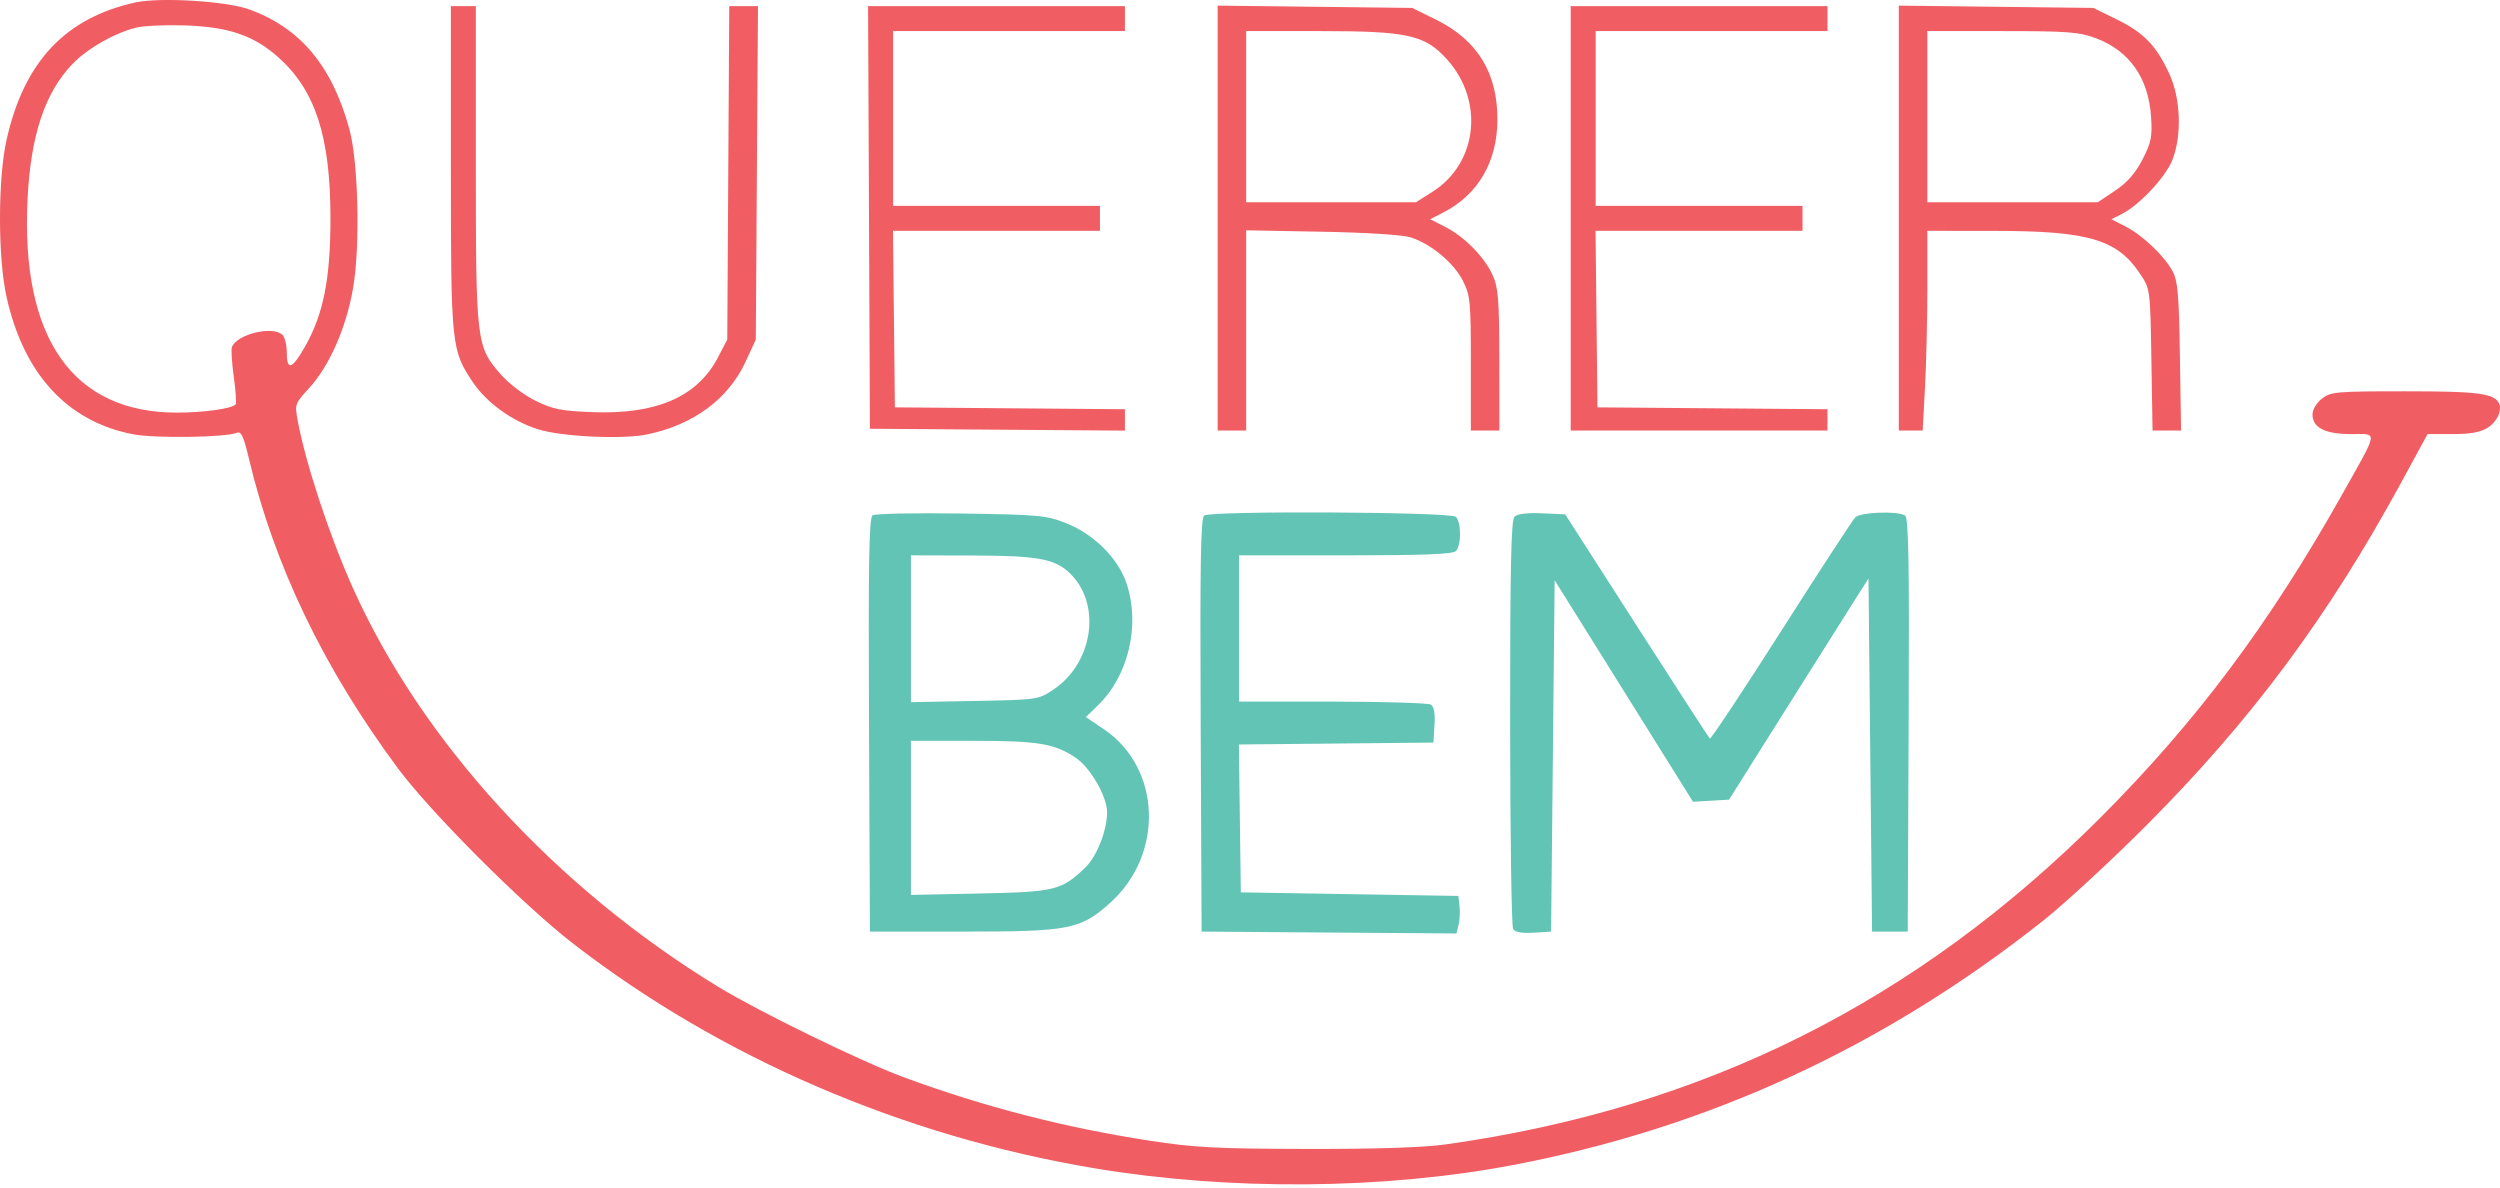<svg width="701" height="333" viewBox="0 0 701 333" fill="none" xmlns="http://www.w3.org/2000/svg">
<path fill-rule="evenodd" clip-rule="evenodd" d="M37.926 0.694C18.262 5.045 6.715 17.371 1.836 39.22C-0.609 50.17 -0.613 72.239 1.828 83.221C6.641 104.875 18.819 118.139 37.209 121.757C43.309 122.957 63.273 122.676 66.426 121.345C67.609 120.846 68.315 122.353 69.764 128.466C76.895 158.545 90.758 187.379 111.577 215.436C120.719 227.756 146.598 253.663 160.578 264.492C201.927 296.518 253.204 318.625 306.941 327.593C344.799 333.91 387.972 333.572 424.26 326.672C478.939 316.276 528.278 293.53 572.926 258.136C578.976 253.34 592.043 241.272 601.963 231.318C631.309 201.874 652.754 173.02 673.201 135.47L680.688 121.72H687.835C695.259 121.72 698.42 120.469 700.415 116.741C700.967 115.709 701.171 114.218 700.867 113.428C699.674 110.319 695.418 109.72 674.514 109.72C654.967 109.72 653.535 109.847 651.061 111.793C649.538 112.99 648.426 114.866 648.426 116.236C648.426 119.924 651.972 121.72 659.255 121.72C666.874 121.72 667.1 120.206 656.719 138.679C636.328 174.963 615.798 202.41 588.961 229.264C537.207 281.05 477.755 310.729 405.426 320.886C399.146 321.768 385.927 322.199 366.426 322.159C341.067 322.106 334.89 321.783 322.426 319.859C298.358 316.142 276.04 310.388 253.426 302.068C241.708 297.757 212.866 283.7 201.426 276.725C155.683 248.831 118.223 207.916 98.882 164.72C92.355 150.143 85.735 130.053 83.478 117.967C82.62 113.375 82.697 113.149 86.592 108.924C92.366 102.66 97.068 91.983 99.011 80.721C101.035 68.99 100.483 45.446 97.968 36.22C93.108 18.396 84.096 7.684 69.659 2.57C63.19 0.278 44.737 -0.813 37.926 0.694ZM126.426 47.038C126.426 97.061 126.549 98.251 132.685 107.304C136.512 112.951 143.591 118.054 150.769 120.341C157.397 122.452 174.477 123.267 181.502 121.807C194.426 119.121 204.232 111.878 209.041 101.467L211.926 95.221L212.23 48.47L212.535 1.72H208.509H204.483L204.205 48.47L203.926 95.221L201.319 100.22C195.577 111.229 184.155 116.233 166.277 115.571C157.42 115.243 155.066 114.779 150.199 112.397C146.964 110.815 142.749 107.622 140.457 105.018C133.551 97.174 133.426 96.122 133.426 46.038V1.72H129.926H126.426V47.038ZM243.668 60.97L243.926 120.22L279.676 120.483L315.426 120.745V117.746V114.748L283.176 114.484L250.926 114.22L250.659 89.471L250.391 64.721H279.409H308.426V61.22V57.72H279.426H250.426V33.22V8.72H282.926H315.426V5.22V1.72H279.418H243.41L243.668 60.97ZM341.426 61.148V120.72H345.426H349.426V92.65V64.579L370.676 64.975C383.526 65.216 393.398 65.851 395.651 66.586C401.302 68.428 407.666 73.734 410.176 78.696C412.272 82.839 412.426 84.433 412.426 101.932V120.72H416.426H420.426L420.404 100.97C420.385 83.871 420.132 80.669 418.52 77.12C416.197 72.005 410.665 66.393 405.196 63.603L401.02 61.472L404.703 59.582C414.428 54.593 419.783 45.461 419.87 33.72C419.968 20.526 414.314 11.254 402.675 5.52L395.976 2.22L368.701 1.898L341.426 1.577V61.148ZM440.426 61.22V120.72H476.426H512.426V117.734V114.748L480.176 114.484L447.926 114.22L447.659 89.471L447.391 64.721H476.409H505.426V61.22V57.72H476.426H447.426V33.22V8.72H479.926H512.426V5.22V1.72H476.426H440.426V61.22ZM532.426 61.148V120.72H535.772H539.119L539.772 108.563C540.132 101.877 540.426 89.278 540.426 80.564V64.721L559.176 64.737C585.736 64.758 593.687 67.118 600.167 76.903C602.912 81.046 602.928 81.168 603.251 100.894L603.576 120.72H607.573H611.571L611.248 99.971C610.977 82.499 610.649 78.714 609.174 76.017C606.796 71.668 600.766 65.946 595.981 63.498L592.036 61.48L594.981 59.989C599.955 57.468 607.318 49.567 609.173 44.76C611.833 37.872 611.453 27.573 608.287 20.72C604.624 12.793 601.184 9.219 593.639 5.502L586.976 2.22L559.701 1.898L532.426 1.577V61.148ZM38.172 7.745C32.05 9.287 24.627 13.511 20.421 17.845C12.613 25.891 8.628 37.806 7.727 55.803C5.771 94.881 20.441 115.782 49.765 115.696C57.25 115.674 64.875 114.604 66.071 113.408C66.339 113.14 66.109 109.683 65.56 105.724C65.012 101.765 64.771 97.984 65.026 97.32C66.424 93.678 76.557 91.251 79.226 93.92C79.886 94.58 80.426 96.868 80.426 99.004C80.426 104.072 81.961 103.504 85.582 97.097C90.705 88.028 92.661 78.116 92.661 61.22C92.661 38.422 88.489 25.457 78.165 16.175C71.27 9.976 64.186 7.534 51.926 7.129C46.426 6.947 40.237 7.224 38.172 7.745ZM349.426 32.72V56.72H373.23H397.034L401.681 53.773C414.344 45.743 416.237 28.265 405.707 16.609C399.563 9.808 394.691 8.72 370.388 8.72H349.426V32.72ZM540.426 32.72V56.72H564.313H588.2L593.063 53.47C596.509 51.167 598.75 48.618 600.756 44.72C603.221 39.929 603.531 38.381 603.157 32.712C602.441 21.858 597.076 14.23 587.69 10.718C582.977 8.954 579.894 8.72 561.388 8.72H540.426V32.72Z" fill="#F05D62"/>
<path fill-rule="evenodd" clip-rule="evenodd" d="M244.668 144.498C243.676 145.168 243.464 157.619 243.668 203.284L243.926 261.22H269.926C300 261.22 302.963 260.639 311.346 253.102C326.504 239.474 325.594 215.294 309.516 204.467L304.471 201.069L307.838 197.805C316.429 189.478 319.775 175.309 315.903 163.652C313.538 156.532 306.761 149.775 298.867 146.669C293.35 144.498 291.249 144.306 269.426 143.989C256.501 143.801 245.36 144.03 244.668 144.498ZM337.668 144.549C336.676 145.179 336.464 157.598 336.668 203.284L336.926 261.22L372.654 261.483L408.382 261.745L408.982 259.353C409.312 258.038 409.435 255.67 409.254 254.091L408.926 251.22L378.426 250.72L347.926 250.22L347.656 229.486L347.386 208.752L374.656 208.486L401.926 208.22L402.237 203.317C402.443 200.071 402.105 198.132 401.237 197.582C400.516 197.125 388.114 196.744 373.676 196.735L347.426 196.72V176.22V155.72H377.226C399.07 155.72 407.346 155.4 408.226 154.52C409.778 152.968 409.778 146.472 408.226 144.92C406.837 143.531 339.827 143.179 337.668 144.549ZM424.666 144.88C423.708 145.838 423.429 158.984 423.441 202.67C423.45 233.773 423.831 259.81 424.288 260.531C424.838 261.399 426.777 261.737 430.023 261.531L434.926 261.22L435.426 211.961L435.926 162.701L455.322 193.758L474.717 224.814L479.773 224.517L484.829 224.22L501.184 198.22C510.179 183.92 518.975 169.97 520.732 167.22L523.926 162.22L524.426 211.72L524.926 261.22H529.926H534.926L535.184 203.284C535.388 157.598 535.176 145.179 534.184 144.549C532.077 143.211 521.697 143.592 520.228 145.061C519.491 145.798 510.124 160.164 499.413 176.984C488.702 193.804 479.711 207.349 479.432 207.085C479.154 206.821 469.916 192.568 458.903 175.412L438.881 144.22L432.394 143.93C428.209 143.743 425.466 144.08 424.666 144.88ZM255.426 176.301V196.882L273.252 196.551C290.785 196.225 291.148 196.174 295.244 193.461C306.771 185.827 309.002 168.879 299.599 160.375C295.472 156.643 290.608 155.81 272.676 155.764L255.426 155.72V176.301ZM255.426 229.326V250.932L274.676 250.539C295.775 250.108 297.582 249.67 304.203 243.385C307.504 240.252 310.426 232.904 310.426 227.735C310.426 223.322 305.7 215.167 301.55 212.421C295.555 208.454 291.114 207.732 272.676 207.726L255.426 207.72V229.326Z" fill="#61C4B4"/>
</svg>
